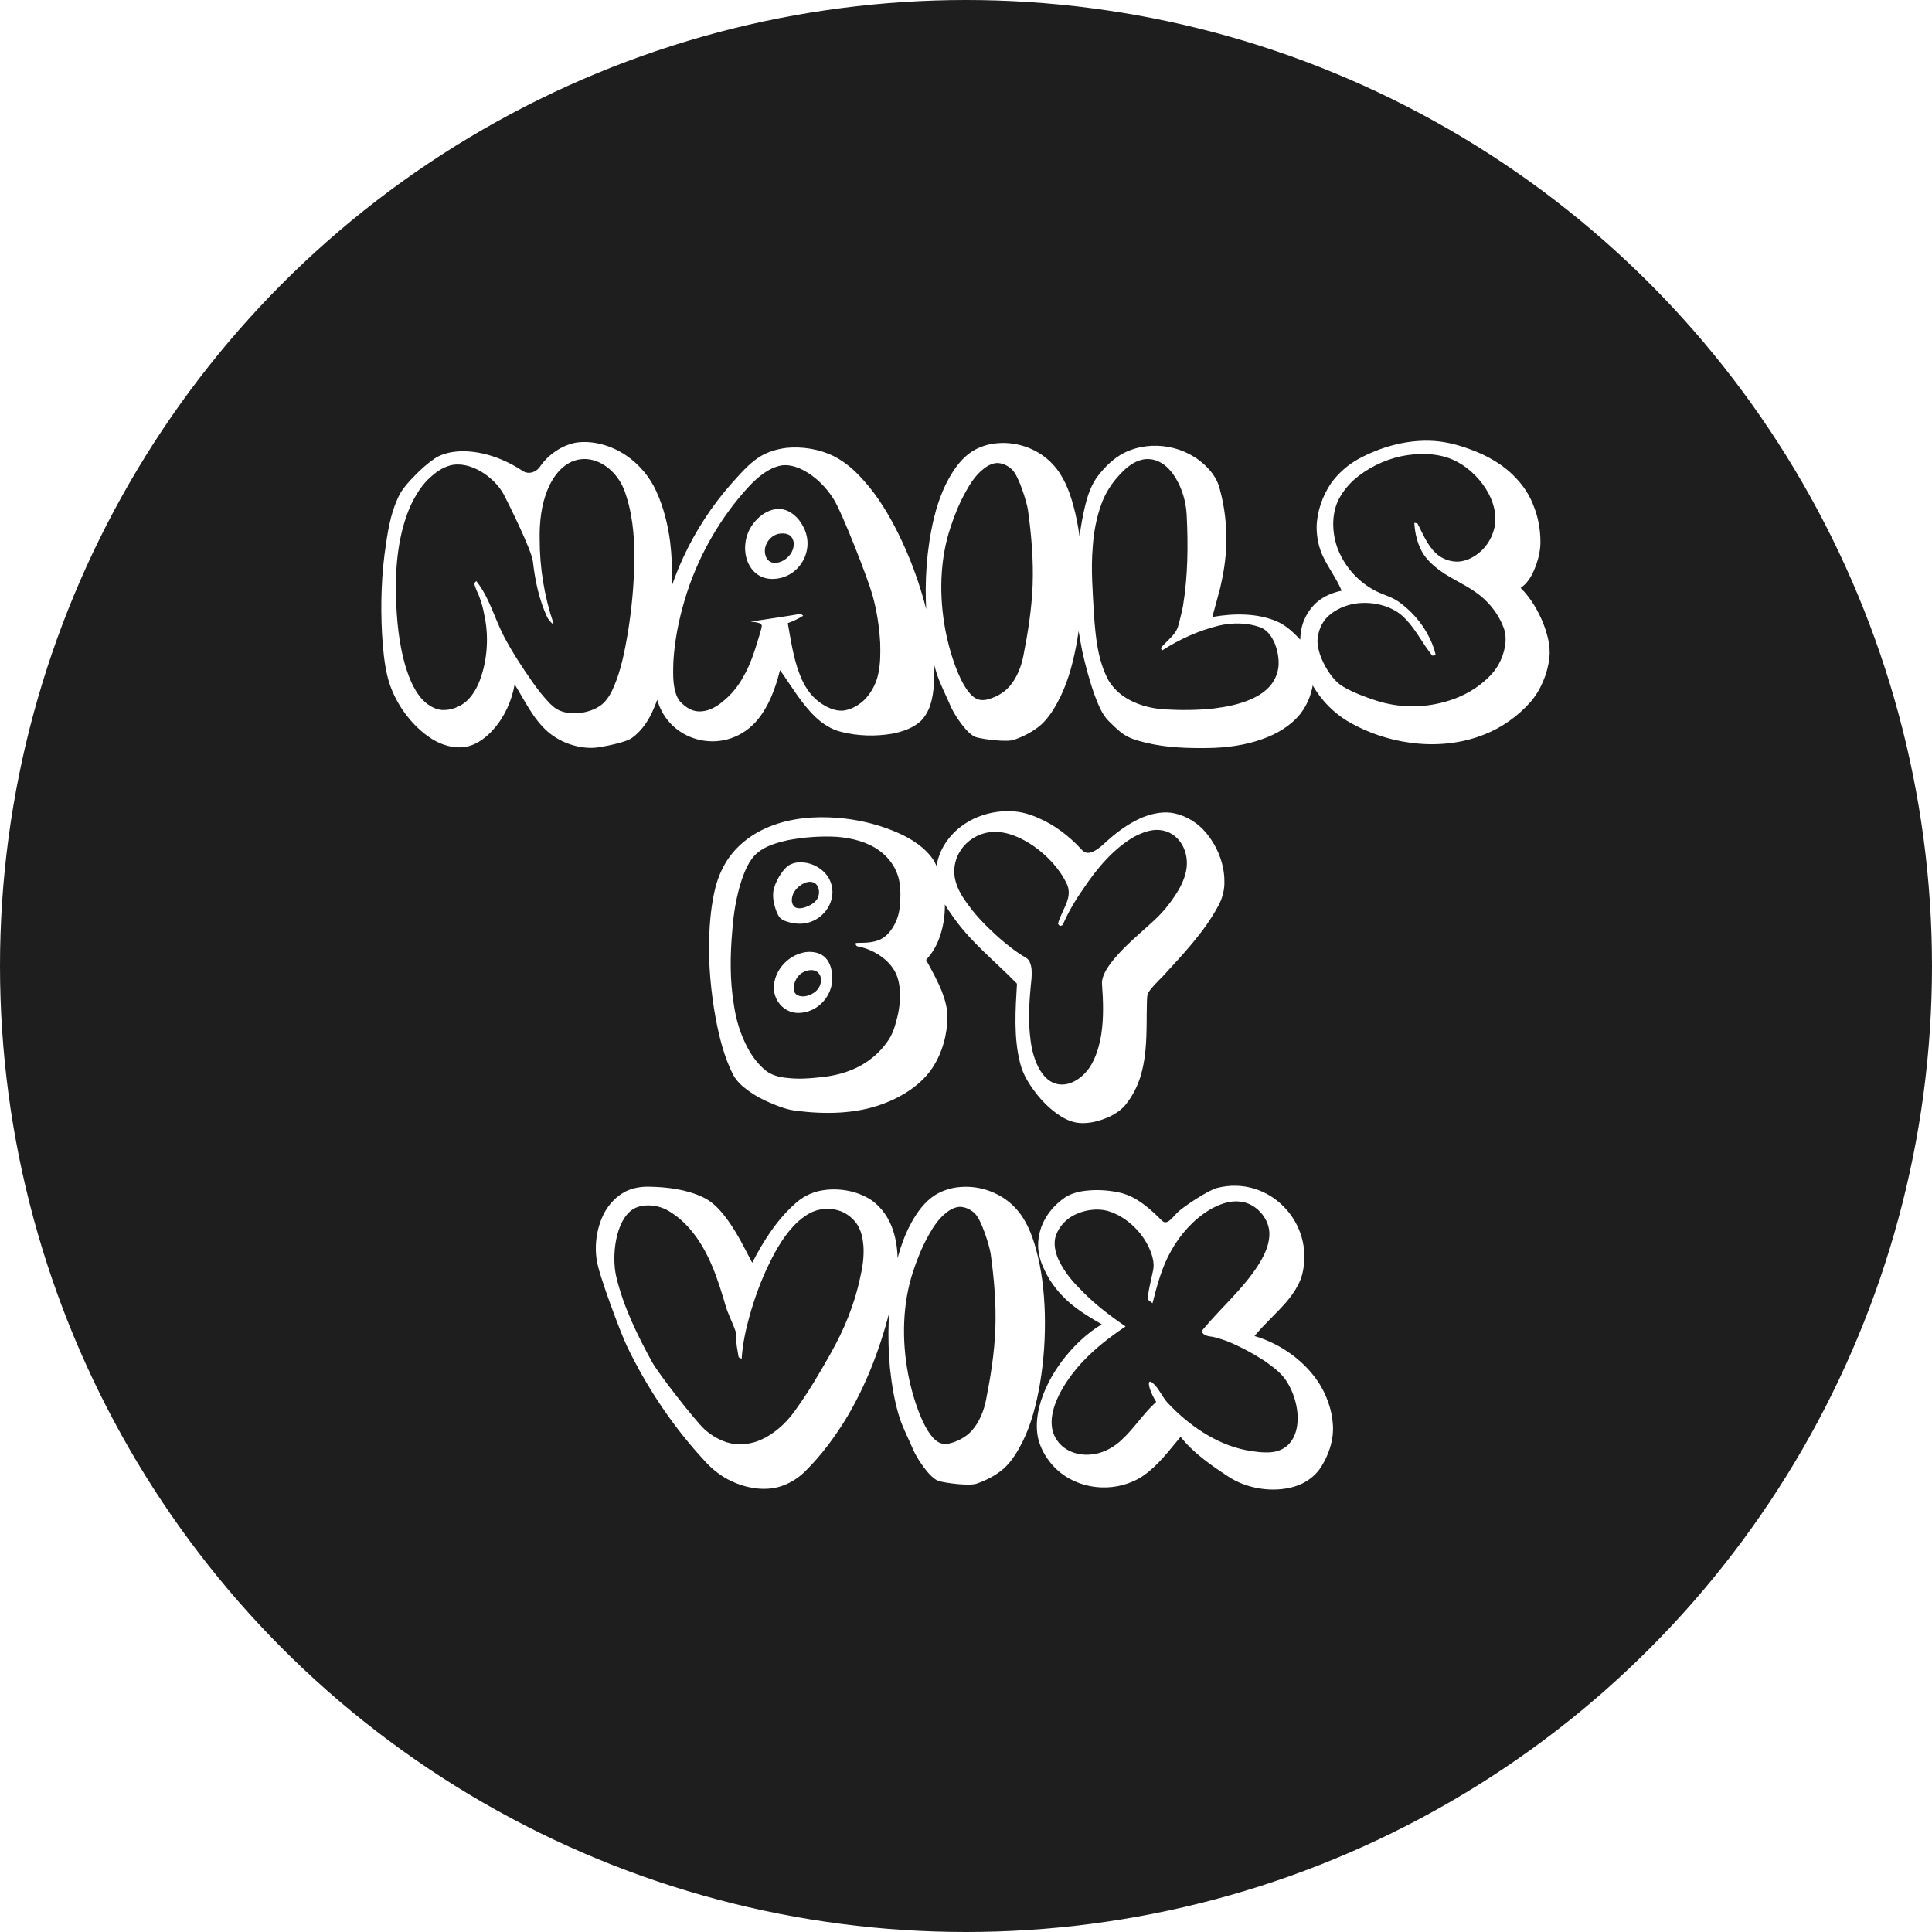 <svg width="600" height="600" viewBox="0 0 600 600" fill="none" xmlns="http://www.w3.org/2000/svg">
<rect width="600" height="600" fill=""/>
<circle cx="300" cy="300" r="300" fill="#1E1E1E"/>
<path d="M184.785 232.208C179.601 232.592 173.937 230.576 170.097 227.216C165.585 223.28 162.993 217.616 159.825 212.528C158.961 217.616 156.657 222.704 153.201 226.544C151.281 228.752 148.689 230.768 145.905 231.632C143.697 232.304 141.297 232.208 139.089 231.632C135.537 230.768 132.273 228.464 129.681 225.968C125.361 221.84 122.001 216.368 120.465 210.608C119.312 206.096 118.928 201.392 118.64 196.784C118.16 187.472 118.448 178.064 119.889 168.848C120.657 163.472 121.713 158 124.305 153.2C125.457 151.28 126.993 149.552 128.625 147.92C130.545 145.904 132.657 143.984 135.057 142.352C137.553 140.72 140.817 140.144 143.793 140.144C150.225 140.144 156.849 142.64 162.225 146.192C164.145 147.536 166.641 146.672 167.889 144.656C170.385 141.104 174.609 138.224 178.929 137.456C184.209 136.688 189.969 138.416 194.385 141.392C198.513 144.176 201.873 148.208 203.889 152.72C206.097 157.616 207.441 162.992 208.113 168.272C209.169 176.816 208.689 185.456 208.017 194C207.345 202.736 206.673 211.76 203.121 219.824C201.681 223.376 199.473 226.832 196.305 229.136C194.481 230.576 186.993 232.016 184.785 232.208ZM172.881 220.208C176.913 222.608 184.113 221.552 187.473 218.288C188.913 216.848 189.969 214.928 190.737 213.008C192.945 207.824 194.001 202.16 194.961 196.688C196.209 188.912 196.977 181.04 196.977 173.168C197.073 166.064 196.305 158.672 193.809 152.048C190.929 144.752 182.961 139.952 176.241 144.08C173.457 145.808 171.441 148.784 170.193 151.76C168.081 156.656 167.505 162.224 167.601 167.504C167.601 176.336 169.041 185.168 171.825 193.424C172.208 194.576 170.385 192.656 169.905 191.6C167.409 186.224 166.161 180.272 165.489 174.32C165.009 170.672 158.193 156.944 156.465 153.584C153.489 148.016 145.809 142.928 139.761 144.56C137.649 145.136 135.729 146.384 134.097 147.824C131.121 150.32 129.009 153.776 127.377 157.328C123.729 165.776 122.769 175.472 122.961 184.688C123.153 192.272 123.825 199.952 126.033 207.248C127.089 210.608 128.433 213.968 130.737 216.752C132.369 218.672 134.865 220.4 137.457 220.496C139.953 220.592 142.545 219.632 144.465 218.096C146.577 216.368 148.017 213.872 148.977 211.376C151.377 205.04 151.857 197.648 150.417 191.024C150.033 188.912 149.457 186.8 148.689 184.88C148.401 184.304 147.345 181.904 147.345 181.328C147.345 181.04 147.633 180.656 147.921 180.464C151.953 185.456 153.585 192.08 156.561 197.744C159.153 202.64 162.225 207.344 165.393 211.856C167.025 214.16 168.753 216.368 170.673 218.384C171.345 219.056 172.113 219.728 172.881 220.208ZM234.564 224.336C224.484 235.184 206.532 230.288 203.747 215.792C202.691 210.032 204.035 204.08 204.803 198.224C207.012 180.944 215.268 163.76 226.788 150.608C229.572 147.536 232.26 144.272 235.62 142.064C238.212 140.336 241.284 139.472 244.26 139.088C249.156 138.608 254.531 139.472 258.948 141.68C262.596 143.504 265.668 146.288 268.356 149.36C272.58 154.064 275.94 159.632 278.82 165.392C282.66 173.072 285.636 181.232 287.748 189.584C289.38 196.208 290.436 203.024 290.148 209.84C290.052 212.912 289.86 216.08 288.9 218.96C288.324 220.784 287.268 222.608 285.924 223.952C283.524 226.16 280.068 227.312 276.9 227.888C271.716 228.752 266.34 228.56 261.348 227.312C258.372 226.64 255.492 224.816 253.284 222.704C248.868 218.48 245.796 213.104 242.244 208.112C240.804 213.872 238.596 219.92 234.564 224.336ZM214.212 220.208C215.364 220.784 216.804 221.072 218.148 220.88C220.356 220.688 222.564 219.44 224.292 218C226.98 215.888 229.188 213.2 230.82 210.224C233.028 206.48 234.372 202.16 235.62 198.032C235.812 197.456 236.58 194.96 236.58 194.288C236.58 194 236.1 193.712 235.812 193.52C234.948 193.232 234.084 193.136 233.124 193.04C235.14 192.752 246.66 191.024 248.58 190.64C248.868 190.64 249.252 191.12 249.444 191.216C247.908 192.176 246.276 192.944 244.644 193.52C245.604 198.8 246.372 204.272 248.292 209.264C249.54 212.624 251.556 215.984 254.531 218.096C256.644 219.632 259.236 220.88 261.828 220.688C264.42 220.4 267.012 218.864 268.836 216.944C270.756 214.832 272.196 212.048 272.772 209.168C273.444 206.096 273.444 202.736 273.348 199.568C273.06 194.576 272.292 189.584 270.948 184.784C269.604 179.888 261.54 159.152 258.852 154.928C256.548 151.28 253.284 148.016 249.444 146C247.236 144.848 244.548 144.08 242.148 144.656C238.5 145.52 235.428 148.112 232.836 150.8C223.524 160.784 216.42 173.36 212.58 186.512C210.756 192.656 209.508 198.992 209.124 205.424C209.028 208.208 208.932 211.184 209.508 213.968C209.796 215.312 210.276 216.752 211.236 217.904C212.1 218.768 213.06 219.632 214.212 220.208ZM249.348 163.376C253.476 170.672 248.196 179.792 239.844 179.792C232.356 179.792 229.284 170.864 232.932 164.144C235.332 159.824 240.42 156.56 244.836 158.768C246.756 159.728 248.388 161.456 249.348 163.376ZM237.732 172.496C238.116 173.936 239.268 174.8 240.612 174.8C243.396 174.8 246.18 172.304 246.468 169.52C246.66 168.464 246.276 167.12 245.412 166.352C244.644 165.776 243.588 165.584 242.628 165.68C239.364 165.776 236.772 169.328 237.732 172.496ZM315.03 229.712C312.822 230.576 305.43 229.616 303.126 228.944C300.342 228.08 296.31 221.936 295.158 219.152C293.814 215.984 292.182 212.912 291.03 209.552C289.398 204.464 288.534 199.184 287.957 193.808C287.093 184.208 287.381 174.32 289.206 164.816C290.262 159.248 291.894 153.584 294.678 148.592C296.502 145.328 298.806 142.16 301.974 140.144C304.278 138.704 307.062 137.84 309.75 137.648C316.086 137.072 322.71 139.568 326.934 144.176C330.198 147.632 332.022 152.24 333.27 156.752C335.094 163.28 335.862 170.096 336.054 176.816C336.246 184.208 335.766 191.6 334.518 198.896C333.462 204.944 331.926 211.088 329.238 216.56C327.702 219.632 325.878 222.704 323.382 225.008C320.982 227.12 318.006 228.656 315.03 229.712ZM303.126 216.944C303.99 217.424 305.142 217.52 306.198 217.328C308.886 216.752 311.574 215.312 313.398 213.296C315.702 210.704 317.142 207.152 317.814 203.696C319.254 196.4 320.406 189.104 320.694 181.712C320.982 173.936 320.31 166.16 319.254 158.48C318.87 155.792 316.374 147.92 314.454 146C313.302 144.752 311.574 143.888 309.846 143.792C308.214 143.792 306.582 144.656 305.334 145.712C303.03 147.536 301.398 150.032 299.958 152.624C298.038 156.08 296.502 159.728 295.254 163.568C291.798 173.744 291.605 185.264 293.622 195.824C294.582 201.2 298.23 214.352 303.126 216.944ZM375.349 232.304C368.917 232.4 362.293 232.208 355.957 230.672C353.173 230 350.293 229.232 348.085 227.408C346.645 226.256 345.397 225.008 344.149 223.76C342.133 221.648 341.077 218.768 340.021 216.08C338.389 211.568 337.141 206.864 336.085 202.16C335.317 198.128 334.549 194.096 334.357 189.968C333.973 179.888 334.357 169.712 336.373 159.92C337.237 155.696 338.293 151.376 340.885 147.92C343.093 145.04 345.877 142.256 349.141 140.624C357.685 136.4 368.629 138.416 375.157 145.424C376.885 147.248 378.229 149.456 378.805 151.856C380.341 157.424 381.013 163.28 380.821 169.04C380.725 173.648 379.957 178.256 378.901 182.768C378.133 185.744 377.269 188.624 376.501 191.6C383.125 190.448 390.325 190.352 396.469 192.944C399.637 194.288 402.229 196.88 404.533 199.472C406.933 202.448 407.893 206.672 407.893 210.512C407.797 214.448 406.261 218.576 403.861 221.648C400.885 225.392 396.469 227.984 392.053 229.52C386.773 231.44 381.013 232.208 375.349 232.304ZM361.621 220.304C366.709 220.592 371.893 220.592 376.981 220.016C380.821 219.536 384.757 218.768 388.309 217.232C390.805 216.176 393.205 214.64 394.837 212.528C396.085 210.896 396.853 208.88 397.045 206.96C397.429 202.544 395.413 196.208 391.285 194.768C387.253 193.328 382.645 193.328 378.517 194.288C372.277 195.824 366.325 198.512 360.949 201.968C360.853 202.064 360.469 201.296 360.565 201.2C362.101 199.184 364.501 197.648 365.557 195.344C366.037 194.384 367.189 189.296 367.381 188.24C368.917 178.928 369.013 169.328 368.533 159.92C368.341 155.984 367.189 151.856 365.077 148.4C363.829 146.384 362.197 144.464 359.989 143.408C358.453 142.64 356.533 142.352 354.805 142.736C352.117 143.312 349.717 145.232 347.893 147.248C345.301 149.936 343.285 153.104 342.037 156.56C340.501 160.784 339.637 165.392 339.349 170C338.773 176.816 339.349 183.728 339.733 190.64C340.213 197.648 340.885 205.04 344.245 211.28C345.397 213.2 347.029 214.928 348.949 216.272C352.597 218.768 357.205 220.016 361.621 220.304ZM461.019 228.08C453.915 230.96 445.755 231.728 438.075 230.672C431.451 229.808 424.827 227.6 418.971 224.24C412.827 220.688 407.931 214.832 405.435 208.112C403.899 203.792 403.227 198.8 404.379 194.384C405.147 191.6 406.779 188.912 408.987 186.992C411.099 185.168 413.883 184.016 416.667 183.44C415.131 179.792 412.731 176.624 411.003 173.072C409.563 170.192 408.891 166.928 408.891 163.664C408.987 158.864 410.715 153.968 413.403 150.032C415.611 146.96 418.683 144.272 422.043 142.448C428.667 138.896 436.347 136.688 443.931 136.88C448.059 136.976 452.187 137.936 456.123 139.376C461.595 141.296 466.971 144.272 470.907 148.592C473.211 150.992 475.131 153.968 476.283 157.136C477.723 160.688 478.395 164.528 478.395 168.368C478.395 171.248 477.627 174.224 476.475 176.912C475.611 179.024 474.267 181.232 472.251 182.576C475.419 185.744 477.723 189.68 479.355 193.808C480.603 197.072 481.563 200.72 481.179 204.272C480.603 209.264 478.491 214.352 475.227 218.096C471.387 222.416 466.395 225.968 461.019 228.08ZM427.515 217.616C434.427 219.824 441.915 219.92 448.923 217.904C453.147 216.752 457.371 214.64 460.731 211.76C462.555 210.224 464.283 208.4 465.435 206.288C467.259 202.928 468.315 198.512 466.971 194.96C465.723 191.6 463.611 188.528 461.019 186.128C457.371 182.672 452.667 180.752 448.443 178.064C446.043 176.432 443.643 174.512 442.011 172.016C440.283 169.232 439.419 165.776 439.227 162.416C439.227 162.32 440.283 162.512 440.283 162.704C441.915 165.872 443.355 169.424 445.947 171.824C447.675 173.456 450.171 174.416 452.475 174.416C454.491 174.416 456.507 173.648 458.235 172.496C461.019 170.672 463.131 167.696 463.995 164.336C466.203 155.984 459.099 146.192 451.131 142.736C446.235 140.624 440.379 140.624 435.195 141.68C429.819 142.832 424.539 145.424 420.411 149.072C418.299 150.992 416.475 153.392 415.323 155.984C413.307 160.784 413.787 166.928 415.995 171.728C418.491 177.2 423.003 181.712 428.475 184.112C430.491 184.976 432.699 185.648 434.523 186.992C439.899 190.832 444.315 196.88 445.851 203.312C445.947 203.408 444.891 203.696 444.795 203.6C441.915 200.048 439.899 195.824 436.731 192.464C435.675 191.312 434.427 190.256 432.987 189.488C429.147 187.376 424.155 186.704 419.739 187.664C416.859 188.336 413.883 189.776 411.867 191.984C410.331 193.712 409.371 196.112 409.179 198.512C408.795 203.12 413.019 210.896 417.051 213.2C420.315 215.12 423.963 216.464 427.515 217.616Z" fill="white"/>
<path d="M274.164 342.832C265.716 346 256.116 346.096 247.188 344.944C244.692 344.656 242.292 343.792 239.988 342.832C237.204 341.68 234.516 340.336 232.116 338.512C230.388 337.264 228.756 335.728 227.7 333.808C224.916 328.336 223.38 322.192 222.228 316.048C220.788 308.08 220.02 299.824 220.212 291.568C220.404 286.192 220.884 280.72 222.228 275.44C223.092 272.176 224.532 268.912 226.548 266.128C229.044 262.672 232.596 259.792 236.436 257.872C242.868 254.608 250.356 253.552 257.556 253.84C265.332 254.128 273.3 255.952 280.308 259.312C282.516 260.368 284.628 261.712 286.452 263.248C287.892 264.496 289.332 266.032 290.292 267.76C293.748 274.48 294.42 283.216 292.02 290.416C291.156 293.2 289.62 295.984 287.604 298.096C289.332 301.264 291.156 304.528 292.5 307.888C293.46 310.384 294.228 313.072 294.228 315.664C294.228 321.136 292.692 326.8 289.716 331.408C286.26 336.784 280.212 340.624 274.164 342.832ZM244.596 334.768C247.86 335.152 251.22 334.96 254.484 334.576C258.996 334.192 263.604 333.04 267.636 330.736C270.612 329.008 273.396 326.608 275.412 323.728C276.948 321.712 277.812 319.312 278.388 316.912C279.252 313.936 279.636 310.768 279.444 307.696C279.348 305.2 278.676 302.608 277.236 300.592C274.74 297.04 270.42 294.64 266.196 293.872C266.004 293.776 265.716 293.392 265.716 293.2C265.524 292.816 266.196 292.816 266.58 292.816C268.98 292.816 271.476 292.72 273.588 291.664C275.604 290.608 277.14 288.592 278.1 286.48C279.444 283.792 279.636 280.624 279.636 277.648C279.636 275.344 279.348 272.944 278.388 270.736C277.332 268.144 275.316 265.744 273.012 264.112C269.268 261.424 264.564 260.272 259.956 259.888C254.868 259.6 249.684 259.984 244.596 260.944C241.332 261.712 237.78 262.672 235.188 264.88C232.692 266.992 231.348 270.352 230.292 273.424C228.66 278.416 227.796 283.792 227.412 289.072C226.74 296.656 226.644 304.432 227.892 311.92C228.564 316.72 230.004 321.424 232.308 325.648C233.652 328.144 235.476 330.544 237.684 332.368C239.508 333.904 242.1 334.576 244.596 334.768ZM251.508 286.384C249.204 287.152 246.612 286.96 244.308 286.192C243.444 285.904 242.58 285.52 242.004 284.752C241.524 284.08 241.14 283.12 240.852 282.256C240.18 280.24 239.796 277.936 240.372 275.824C240.852 274.192 241.62 272.752 242.484 271.408C243.252 270.352 244.116 269.2 245.172 268.624C246.42 267.952 247.956 267.664 249.396 267.856C252.66 268.048 256.116 270.16 257.556 273.04C260.244 278.224 257.076 284.56 251.508 286.384ZM246.516 281.392C247.188 282.256 248.724 282.16 249.684 281.872C251.604 281.296 253.716 280.144 254.196 278.224C254.676 276.592 254.1 274.48 252.468 274C250.452 273.328 247.668 275.152 246.612 277.072C245.844 278.32 245.556 280.336 246.516 281.392ZM249.012 314.512C243.444 315.28 239.22 310 240.564 304.624C241.524 300.4 244.98 296.944 249.204 295.888C251.412 295.312 254.196 295.6 255.924 297.04C257.46 298.288 258.228 300.496 258.42 302.512C259.092 308.368 254.868 313.84 249.012 314.512ZM246.708 308.08C247.476 309.616 249.684 309.712 251.316 309.04C252.372 308.656 253.428 307.984 254.1 307.024C255.348 305.296 255.348 302.704 253.524 301.648C251.796 300.688 249.108 301.648 247.86 303.184C246.9 304.336 246.036 306.736 246.708 308.08ZM344.82 346.672C341.556 348.208 337.62 349.264 334.068 348.592C332.052 348.208 330.036 347.152 328.308 345.904C325.332 343.792 322.836 341.104 320.724 338.128C318.996 335.728 317.46 332.944 316.788 330.064C314.772 322.096 315.348 313.744 315.828 305.488C309.204 298.672 301.62 292.72 296.148 284.944C294.228 282.256 292.212 279.376 291.348 276.112C290.292 272.656 290.484 268.912 291.732 265.552C293.076 261.904 295.764 258.544 298.932 256.336C303.156 253.264 308.724 251.728 313.908 251.92C316.788 252.016 319.764 252.784 322.452 254.032C327.444 256.144 331.956 259.6 335.7 263.632C336.084 264.112 336.66 264.592 337.236 264.784C338.004 264.976 338.868 264.784 339.636 264.4C340.788 263.824 341.748 263.056 342.708 262.192C346.068 259.024 349.812 256.144 353.94 254.224C356.916 252.88 360.372 252.016 363.636 252.4C367.188 252.88 370.644 254.704 373.236 257.2C377.46 261.424 380.244 267.664 380.244 273.616C380.34 276.208 379.668 278.896 378.42 281.2C374.004 289.456 367.38 296.368 361.044 303.28C360.084 304.24 356.628 307.6 356.34 308.944C356.052 310.48 356.148 318.736 356.052 320.368C355.956 324.976 355.572 329.68 354.228 334.192C353.268 337.36 351.636 340.528 349.524 343.12C348.276 344.656 346.548 345.808 344.82 346.672ZM320.052 323.056C320.82 329.392 323.892 337.264 330.324 336.784C333.492 336.592 336.564 334.192 338.388 331.504C340.404 328.432 341.46 324.688 342.036 321.04C342.804 315.952 342.612 310.672 342.228 305.488C341.94 299.44 354.036 290.032 358.452 285.808C360.852 283.6 362.964 281.104 364.788 278.32C366.42 275.92 367.764 273.328 368.34 270.544C369.588 264.592 366.228 258.352 360.18 257.776C357.396 257.488 354.516 258.64 352.02 259.984C345.684 263.728 340.692 269.68 336.564 275.824C334.068 279.376 331.764 283.216 330.036 287.248C330.036 287.344 329.172 287.632 329.076 287.536C328.98 287.344 328.5 286.96 328.596 286.768C329.268 284.272 330.804 281.968 331.572 279.376C332.052 277.84 332.052 275.92 331.284 274.48C329.076 269.776 325.236 265.744 321.012 262.768C317.364 260.272 313.044 258.256 308.724 258.352C300.948 258.544 294.996 265.552 296.628 273.136C297.3 276.208 299.124 278.992 301.044 281.488C303.636 285.04 306.804 288.112 310.068 291.088C312.756 293.392 315.54 295.696 318.612 297.424C319.188 297.808 319.668 298.288 319.86 298.96C320.532 300.496 320.436 302.32 320.34 303.952C319.668 310.288 319.188 316.816 320.052 323.056Z" fill="white"/>
<path d="M240.706 462.056C236.194 462.92 231.202 461.96 227.074 459.944C224.194 458.6 221.506 456.584 219.298 454.184C209.314 443.528 200.962 431.144 194.626 417.896C192.706 413.864 185.89 395.72 185.314 391.304C184.546 386.312 185.41 380.84 187.81 376.424C189.25 373.832 191.458 371.528 194.146 370.088C196.354 368.936 199.138 368.456 201.73 368.552C207.394 368.648 213.25 369.416 218.338 371.816C221.602 373.352 224.098 376.232 226.21 379.208C229.09 383.24 231.298 387.752 233.602 392.168C237.25 385.064 241.762 378.056 247.906 372.968C249.826 371.432 252.322 370.28 254.722 369.8C260.002 368.744 266.05 369.704 270.562 372.68C273.826 374.888 276.226 378.536 277.378 382.184C279.394 388.424 279.01 395.336 277.57 401.672C274.69 415.016 270.082 428.168 263.17 439.88C259.426 446.12 255.01 452.072 249.826 457.16C247.33 459.56 244.066 461.384 240.706 462.056ZM226.882 448.232C229.57 448.808 232.45 448.52 235.042 447.656C239.746 445.928 243.97 442.28 246.85 438.152C250.978 432.488 254.53 426.44 257.986 420.296C262.114 413 265.378 405.128 267.106 396.872C267.874 393.704 268.354 390.344 268.162 387.08C267.97 384.68 267.49 382.184 266.146 380.168C264.898 378.344 263.074 376.904 261.058 376.136C258.466 375.176 255.49 375.176 252.898 376.136C251.074 376.808 249.346 378.056 247.81 379.4C243.874 383.048 241.09 387.848 238.786 392.648C236.29 397.736 234.37 403.112 232.834 408.488C231.586 412.904 230.626 417.416 230.338 421.928C230.338 422.024 229.378 421.544 229.378 421.448C229.09 419.432 228.514 417.32 228.706 415.304C228.802 414.056 228.226 412.904 227.842 411.848C227.554 411.08 225.73 406.952 225.538 406.184C223.042 397.544 220.162 388.424 214.21 381.608C212.386 379.496 210.178 377.576 207.778 376.136C205.57 374.792 202.786 374.12 200.098 374.408C198.85 374.504 197.602 374.888 196.546 375.56C191.074 379.112 189.922 390.152 191.362 396.392C193.57 405.8 197.89 414.536 202.498 422.984C204.514 426.632 215.65 440.936 218.722 443.816C221.026 445.928 223.906 447.56 226.882 448.232ZM303.451 460.712C301.243 461.576 293.851 460.616 291.547 459.944C288.763 459.08 284.731 452.936 283.579 450.152C282.235 446.984 280.603 443.912 279.451 440.552C277.819 435.464 276.955 430.184 276.379 424.808C275.515 415.208 275.803 405.32 277.627 395.816C278.683 390.248 280.315 384.584 283.099 379.592C284.923 376.328 287.227 373.16 290.395 371.144C292.699 369.704 295.483 368.84 298.171 368.648C304.507 368.072 311.131 370.568 315.355 375.176C318.619 378.632 320.443 383.24 321.691 387.752C323.515 394.28 324.283 401.096 324.475 407.816C324.667 415.208 324.187 422.6 322.939 429.896C321.883 435.944 320.347 442.088 317.659 447.56C316.123 450.632 314.299 453.704 311.803 456.008C309.403 458.12 306.427 459.656 303.451 460.712ZM291.547 447.944C292.411 448.424 293.563 448.52 294.619 448.328C297.307 447.752 299.995 446.312 301.819 444.296C304.123 441.704 305.563 438.152 306.235 434.696C307.675 427.4 308.827 420.104 309.115 412.712C309.403 404.936 308.731 397.16 307.675 389.48C307.291 386.792 304.795 378.92 302.875 377C301.723 375.752 299.995 374.888 298.267 374.792C296.635 374.792 295.003 375.656 293.755 376.712C291.451 378.536 289.819 381.032 288.379 383.624C286.459 387.08 284.923 390.728 283.675 394.568C280.219 404.744 280.027 416.264 282.043 426.824C283.003 432.2 286.651 445.352 291.547 447.944ZM401.979 461.672C395.259 463.688 387.003 462.344 381.243 458.408C375.963 454.952 370.587 451.208 366.651 446.216C363.003 450.536 359.643 455.144 355.035 458.312C347.355 463.496 336.507 463.112 329.211 457.256C325.851 454.568 323.163 450.44 322.299 446.216C321.723 443.144 322.011 439.88 322.779 436.808C324.123 431.624 326.715 426.824 329.883 422.6C333.243 418.184 337.371 414.152 342.171 411.272C338.811 409.352 335.451 407.336 332.475 404.84C329.211 402.056 326.331 398.6 324.507 394.664C323.259 392.264 322.395 389.48 322.395 386.696C322.395 383.72 323.259 380.648 324.795 378.152C326.235 375.656 328.443 373.448 330.843 371.816C332.955 370.472 335.547 369.896 338.139 369.704C341.403 369.416 344.859 369.704 348.123 370.472C353.115 371.72 357.243 375.464 360.891 379.112C362.427 380.648 364.059 378.152 365.595 376.616C367.515 374.696 375.291 369.608 377.979 368.936C394.107 364.808 408.507 379.784 404.379 395.912C403.515 398.984 401.595 401.864 399.483 404.36C396.315 408.008 392.667 411.176 389.595 414.92C397.851 417.32 405.723 422.984 410.139 430.376C412.539 434.504 414.075 439.4 413.979 444.2C413.883 448.136 412.443 452.072 410.427 455.336C408.603 458.408 405.339 460.712 401.979 461.672ZM333.147 451.016C335.643 451.976 338.523 451.976 341.115 451.304C343.707 450.632 346.107 449.192 348.123 447.368C352.155 443.72 355.035 439.016 359.067 435.368C358.203 434.024 357.531 432.584 357.051 431.144C356.955 430.76 356.667 429.704 356.859 429.32C357.147 428.648 358.011 429.512 358.491 429.992C360.123 431.624 360.987 433.832 362.523 435.56C368.955 442.472 377.595 448.52 386.907 450.344C389.499 450.824 392.091 451.208 394.683 451.016C404.667 450.152 404.955 437 399.291 428.552C397.659 426.152 395.067 424.328 392.667 422.6C388.923 420.2 384.987 418.088 380.955 416.456C379.227 415.88 377.403 415.208 375.579 415.016C374.331 414.824 372.699 413.96 373.563 412.904C379.323 405.992 386.331 400.04 391.035 392.456C392.859 389.48 394.395 386.12 394.203 382.664C393.915 377.96 389.787 373.544 384.987 373.16C381.723 372.776 378.363 374.12 375.579 375.752C370.683 378.728 366.555 383.336 363.771 388.328C360.891 393.32 359.355 399.08 357.915 404.744C357.723 404.456 356.475 403.784 356.475 403.496C356.283 401.96 358.011 395.432 358.203 393.896C358.395 392.456 358.107 390.92 357.627 389.48C355.611 383.336 350.043 377.768 343.899 376.04C340.155 375.08 335.643 375.944 332.379 378.056C330.171 379.496 328.251 381.992 327.675 384.584C327.195 387.08 327.963 389.768 329.115 391.976C330.651 394.952 332.763 397.64 335.163 400.04C339.387 404.552 344.379 408.392 349.563 411.944C344.955 415.016 340.443 418.472 336.603 422.504C330.555 428.744 323.259 440.072 328.251 447.272C329.403 449 331.227 450.344 333.147 451.016Z" fill="white"/>
</svg>
